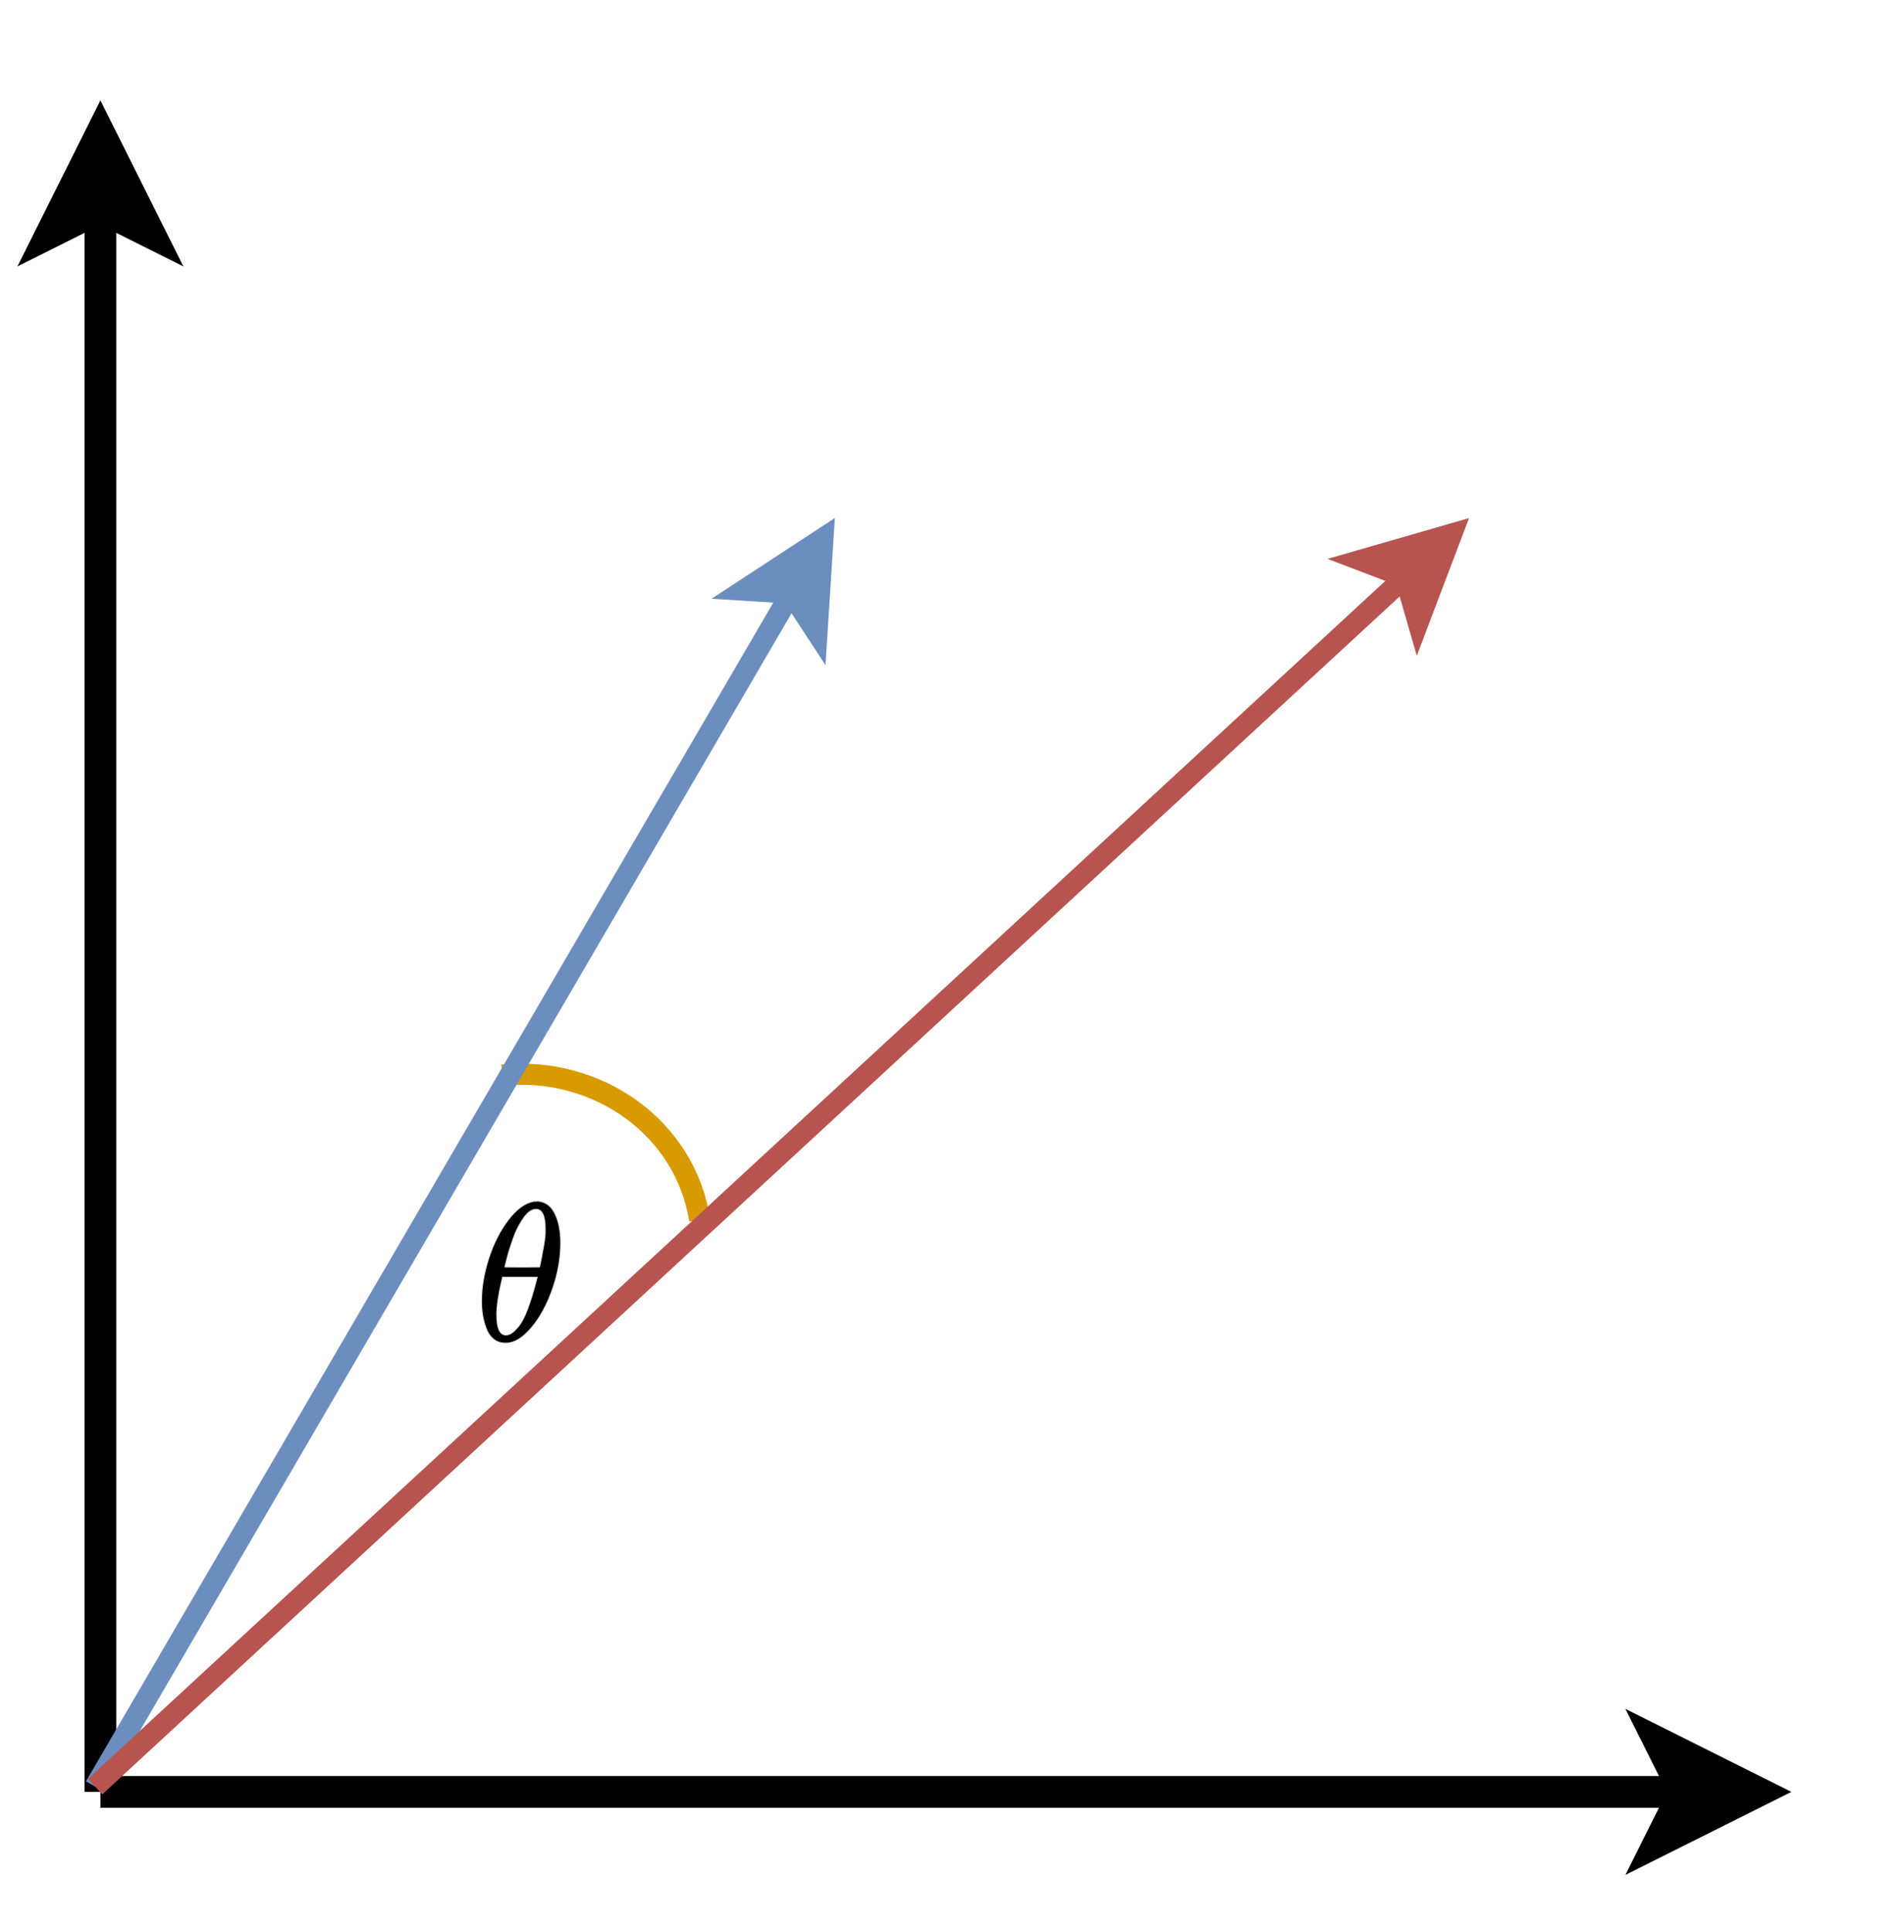 <?xml version="1.0" encoding="UTF-8" standalone="no"?>
<svg 
   width="135.12pt"
   height="137.04pt"
   viewBox="0 0 135.12 137.04"
   version="1.1"
   id="svg41"
   xmlns="http://www.w3.org/2000/svg"
   xmlns:svg="http://www.w3.org/2000/svg" content="%3Cmxfile%20host%3D%22app.diagrams.net%22%20modified%3D%222023-11-18T09%3A39%3A19.294Z%22%20agent%3D%22Mozilla%2F5.0%20(Macintosh%3B%20Intel%20Mac%20OS%20X%2010.15%3B%20rv%3A109.0)%20Gecko%2F20100101%20Firefox%2F119.0%22%20etag%3D%22OfPIdly8SZfptdTRcPjC%22%20version%3D%2222.1.2%22%20type%3D%22device%22%3E%20%20%20%3Cdiagram%20name%3D%22Seite-1%22%20id%3D%22VNUie_Mggg2ECfTXr3z4%22%3E%20%20%20%20%20%3CmxGraphModel%20dx%3D%22794%22%20dy%3D%22398%22%20grid%3D%221%22%20gridSize%3D%2210%22%20guides%3D%221%22%20tooltips%3D%221%22%20connect%3D%221%22%20arrows%3D%221%22%20fold%3D%221%22%20page%3D%220%22%20pageScale%3D%221%22%20pageWidth%3D%22827%22%20pageHeight%3D%221169%22%20math%3D%221%22%20shadow%3D%220%22%3E%20%20%20%20%20%20%20%3Croot%3E%20%20%20%20%20%20%20%20%20%3CmxCell%20id%3D%220%22%20%2F%3E%20%20%20%20%20%20%20%20%20%3CmxCell%20id%3D%221%22%20parent%3D%220%22%20%2F%3E%20%20%20%20%20%20%20%20%20%3CmxCell%20id%3D%22f3PrTZX5NdAbdjFIZZnO-18%22%20value%3D%22%22%20style%3D%22verticalLabelPosition%3Dbottom%3BverticalAlign%3Dtop%3Bhtml%3D1%3Bshape%3Dmxgraph.basic.arc%3BstartAngle%3D0.278%3BendAngle%3D0.516%3Brotation%3D-105%3BstrokeWidth%3D2%3BfillColor%3D%23ffe6cc%3BstrokeColor%3D%23d79b00%3B%22%20vertex%3D%221%22%20parent%3D%221%22%3E%20%20%20%20%20%20%20%20%20%20%20%3CmxGeometry%20x%3D%22503.12%22%20y%3D%22251.56%22%20width%3D%2233.36%22%20height%3D%2235.49%22%20as%3D%22geometry%22%20%2F%3E%20%20%20%20%20%20%20%20%20%3C%2FmxCell%3E%20%20%20%20%20%20%20%20%20%3CmxCell%20id%3D%22f3PrTZX5NdAbdjFIZZnO-14%22%20value%3D%22%22%20style%3D%22endArrow%3Dclassic%3Bhtml%3D1%3Brounded%3D0%3BstrokeWidth%3D3%3B%22%20edge%3D%221%22%20parent%3D%221%22%3E%20%20%20%20%20%20%20%20%20%20%20%3CmxGeometry%20width%3D%2250%22%20height%3D%2250%22%20relative%3D%221%22%20as%3D%22geometry%22%3E%20%20%20%20%20%20%20%20%20%20%20%20%20%3CmxPoint%20x%3D%22480%22%20y%3D%22320%22%20as%3D%22sourcePoint%22%20%2F%3E%20%20%20%20%20%20%20%20%20%20%20%20%20%3CmxPoint%20x%3D%22480%22%20y%3D%22160%22%20as%3D%22targetPoint%22%20%2F%3E%20%20%20%20%20%20%20%20%20%20%20%3C%2FmxGeometry%3E%20%20%20%20%20%20%20%20%20%3C%2FmxCell%3E%20%20%20%20%20%20%20%20%20%3CmxCell%20id%3D%22f3PrTZX5NdAbdjFIZZnO-15%22%20value%3D%22%22%20style%3D%22endArrow%3Dclassic%3Bhtml%3D1%3Brounded%3D0%3BstrokeWidth%3D3%3B%22%20edge%3D%221%22%20parent%3D%221%22%3E%20%20%20%20%20%20%20%20%20%20%20%3CmxGeometry%20width%3D%2250%22%20height%3D%2250%22%20relative%3D%221%22%20as%3D%22geometry%22%3E%20%20%20%20%20%20%20%20%20%20%20%20%20%3CmxPoint%20x%3D%22480%22%20y%3D%22320%22%20as%3D%22sourcePoint%22%20%2F%3E%20%20%20%20%20%20%20%20%20%20%20%20%20%3CmxPoint%20x%3D%22640%22%20y%3D%22320%22%20as%3D%22targetPoint%22%20%2F%3E%20%20%20%20%20%20%20%20%20%20%20%3C%2FmxGeometry%3E%20%20%20%20%20%20%20%20%20%3C%2FmxCell%3E%20%20%20%20%20%20%20%20%20%3CmxCell%20id%3D%22f3PrTZX5NdAbdjFIZZnO-16%22%20value%3D%22%22%20style%3D%22endArrow%3Dclassic%3Bhtml%3D1%3Brounded%3D0%3BfillColor%3D%23dae8fc%3BstrokeColor%3D%236c8ebf%3BstrokeWidth%3D2%3B%22%20edge%3D%221%22%20parent%3D%221%22%3E%20%20%20%20%20%20%20%20%20%20%20%3CmxGeometry%20width%3D%2250%22%20height%3D%2250%22%20relative%3D%221%22%20as%3D%22geometry%22%3E%20%20%20%20%20%20%20%20%20%20%20%20%20%3CmxPoint%20x%3D%22480%22%20y%3D%22320%22%20as%3D%22sourcePoint%22%20%2F%3E%20%20%20%20%20%20%20%20%20%20%20%20%20%3CmxPoint%20x%3D%22550%22%20y%3D%22200%22%20as%3D%22targetPoint%22%20%2F%3E%20%20%20%20%20%20%20%20%20%20%20%3C%2FmxGeometry%3E%20%20%20%20%20%20%20%20%20%3C%2FmxCell%3E%20%20%20%20%20%20%20%20%20%3CmxCell%20id%3D%22f3PrTZX5NdAbdjFIZZnO-17%22%20value%3D%22%22%20style%3D%22endArrow%3Dclassic%3Bhtml%3D1%3Brounded%3D0%3BfillColor%3D%23f8cecc%3BstrokeColor%3D%23b85450%3BstrokeWidth%3D2%3B%22%20edge%3D%221%22%20parent%3D%221%22%3E%20%20%20%20%20%20%20%20%20%20%20%3CmxGeometry%20width%3D%2250%22%20height%3D%2250%22%20relative%3D%221%22%20as%3D%22geometry%22%3E%20%20%20%20%20%20%20%20%20%20%20%20%20%3CmxPoint%20x%3D%22480%22%20y%3D%22320%22%20as%3D%22sourcePoint%22%20%2F%3E%20%20%20%20%20%20%20%20%20%20%20%20%20%3CmxPoint%20x%3D%22610%22%20y%3D%22200%22%20as%3D%22targetPoint%22%20%2F%3E%20%20%20%20%20%20%20%20%20%20%20%3C%2FmxGeometry%3E%20%20%20%20%20%20%20%20%20%3C%2FmxCell%3E%20%20%20%20%20%20%20%20%20%3CmxCell%20id%3D%22f3PrTZX5NdAbdjFIZZnO-20%22%20value%3D%22%26lt%3Bfont%20size%3D%26quot%3B1%26quot%3B%26gt%3B%26lt%3Bb%20style%3D%26quot%3Bfont-size%3A%2015px%3B%26quot%3B%26gt%3B%24%24%5Ctheta%24%24%26lt%3B%2Fb%26gt%3B%26lt%3B%2Ffont%26gt%3B%22%20style%3D%22text%3Bhtml%3D1%3BstrokeColor%3Dnone%3BfillColor%3Dnone%3Balign%3Dcenter%3BverticalAlign%3Dmiddle%3BwhiteSpace%3Dwrap%3Brounded%3D0%3B%22%20vertex%3D%221%22%20parent%3D%221%22%3E%20%20%20%20%20%20%20%20%20%20%20%3CmxGeometry%20x%3D%22489.8%22%20y%3D%22257.05%22%20width%3D%2260%22%20height%3D%2230%22%20as%3D%22geometry%22%20%2F%3E%20%20%20%20%20%20%20%20%20%3C%2FmxCell%3E%20%20%20%20%20%20%20%3C%2Froot%3E%20%20%20%20%20%3C%2FmxGraphModel%3E%20%20%20%3C%2Fdiagram%3E%20%3C%2Fmxfile%3E%20">
  <defs
     id="defs11">
    <clipPath
       id="clip-0">
      <path
         clip-rule="nonzero"
         d="M 86 91 L 135 91 L 135 135 L 86 135 Z M 86 91 "
         id="path2" />
    </clipPath>
    <clipPath
       id="clip-1">
      <path
         clip-rule="nonzero"
         d="M 0 20 L 78 20 L 78 135 L 0 135 Z M 0 20 "
         id="path5" />
    </clipPath>
    <clipPath
       id="clip-2">
      <path
         clip-rule="nonzero"
         d="M 0 19 L 121 19 L 121 135 L 0 135 Z M 0 19 "
         id="path8" />
    </clipPath>
  </defs>
  <path
     fill="none"
     stroke-width="2"
     stroke-linecap="butt"
     stroke-linejoin="miter"
     stroke="rgb(84.309%, 60.779%, 0%)"
     stroke-opacity="1"
     stroke-miterlimit="10"
     d="M 65.221 121.45 C 63.669 130.562 55.797 136.881 47.142 135.958 "
     transform="matrix(-0.194, -0.724, 0.724, -0.194, -39.636, 147.051)"
     id="path13" />
  <path
     fill="none"
     stroke-width="3"
     stroke-linecap="butt"
     stroke-linejoin="miter"
     stroke="rgb(0%, 0%, 0%)"
     stroke-opacity="1"
     stroke-miterlimit="10"
     d="M 9 169 L 9 19.099 "
     transform="matrix(0.75, 0, 0, 0.75, 0.375, 0.375)"
     id="path15" />
  <path
     fill-rule="nonzero"
     fill="rgb(0%, 0%, 0%)"
     fill-opacity="1"
     stroke-width="3"
     stroke-linecap="butt"
     stroke-linejoin="miter"
     stroke="rgb(0%, 0%, 0%)"
     stroke-opacity="1"
     stroke-miterlimit="10"
     d="M 9 12.349 L 13.5 21.349 L 9 19.099 L 4.5 21.349 Z M 9 12.349 "
     transform="matrix(0.75, 0, 0, 0.75, 0.375, 0.375)"
     id="path17" />
  <path
     fill="none"
     stroke-width="3"
     stroke-linecap="butt"
     stroke-linejoin="miter"
     stroke="rgb(0%, 0%, 0%)"
     stroke-opacity="1"
     stroke-miterlimit="10"
     d="M 9 169 L 158.901 169 "
     transform="matrix(0.75, 0, 0, 0.75, 0.375, 0.375)"
     id="path19" />
  <path
     fill-rule="nonzero"
     fill="rgb(0%, 0%, 0%)"
     fill-opacity="1"
     d="M 124.613 127.125 L 117.863 130.5 L 119.551 127.125 L 117.863 123.75 Z M 124.613 127.125 "
     id="path21" />
  <g
     clip-path="url(#clip-0)"
     id="g25">
    <path
       fill="none"
       stroke-width="3"
       stroke-linecap="butt"
       stroke-linejoin="miter"
       stroke="#000000"
       stroke-opacity="1"
       stroke-miterlimit="10"
       d="m 165.651,169 -9,4.5 2.25,-4.5 -2.25,-4.5 z m 0,0"
       transform="matrix(0.75,0,0,0.75,0.375,0.375)"
       id="path23" />
  </g>
  <g
     clip-path="url(#clip-1)"
     id="g29">
    <path
       fill="none"
       stroke-width="2"
       stroke-linecap="butt"
       stroke-linejoin="miter"
       stroke="#6c8ebf"
       stroke-opacity="1"
       stroke-miterlimit="10"
       d="M 9,169 74.849,56.109"
       transform="scale(0.75)"
       id="path27" />
  </g>
  <path
     fill-rule="nonzero"
     fill="rgb(42.349%, 55.688%, 74.899%)"
     fill-opacity="1"
     stroke-width="2"
     stroke-linecap="butt"
     stroke-linejoin="miter"
     stroke="rgb(42.349%, 55.688%, 74.899%)"
     stroke-opacity="1"
     stroke-miterlimit="10"
     d="M 77.87 50.932 L 77.302 59.859 L 74.849 56.109 L 70.391 55.828 Z M 77.87 50.932 "
     transform="matrix(0.75, 0, 0, 0.75, 0, 0)"
     id="path31" />
  <g
     clip-path="url(#clip-2)"
     id="g35">
    <path
       fill="none"
       stroke-width="2"
       stroke-linecap="butt"
       stroke-linejoin="miter"
       stroke="#b85450"
       stroke-opacity="1"
       stroke-miterlimit="10"
       d="M 9,169 132.948,54.589"
       transform="scale(0.75)"
       id="path33" />
  </g>
  <path
     fill-rule="nonzero"
     fill="rgb(72.159%, 32.939%, 31.369%)"
     fill-opacity="1"
     stroke-width="2"
     stroke-linecap="butt"
     stroke-linejoin="miter"
     stroke="rgb(72.159%, 32.939%, 31.369%)"
     stroke-opacity="1"
     stroke-miterlimit="10"
     d="M 137.359 50.521 L 134.188 58.88 L 132.948 54.589 L 128.771 53 Z M 137.359 50.521 "
     transform="matrix(0.75, 0, 0, 0.75, 0, 0)"
     id="path37" />
  <path
     fill-rule="nonzero"
     fill="rgb(0%, 0%, 0%)"
     fill-opacity="1"
     stroke-width="8.801"
     stroke-linecap="butt"
     stroke-linejoin="miter"
     stroke="rgb(0%, 0%, 0%)"
     stroke-opacity="0.165"
     stroke-miterlimit="4"
     d="M 35.114 199.964 C 35.114 267.859 47.938 339.765 73.892 415.108 C 100.151 490.452 135.265 555.196 180.15 609.913 C 224.729 664.63 271.141 696.143 319.079 703.877 C 319.69 703.877 322.438 703.877 327.018 703.877 C 331.598 703.877 335.567 704.45 338.926 705.023 C 374.956 702.445 403.047 686.116 422.894 656.036 C 448.848 615.929 461.977 562.358 461.977 495.036 C 461.977 418.26 447.016 340.338 417.093 260.984 C 386.864 181.629 348.697 116.599 301.98 65.893 C 255.263 15.473 210.684 -10.024 167.936 -10.024 L 160.914 -10.024 C 137.097 -10.024 116.334 -3.435 98.93 10.029 C 81.525 23.207 68.701 40.969 60.152 63.028 C 51.297 85.086 44.885 107.432 40.915 130.063 C 36.946 152.695 35.114 175.9 35.114 199.964 Z M 382.895 566.082 C 382.895 633.977 365.185 668.068 330.071 668.068 C 305.949 668.068 282.744 652.885 260.149 623.091 C 237.248 593.011 218.623 558.92 203.966 521.105 C 189.31 483.003 178.012 449.772 170.074 421.124 C 162.135 392.19 157.555 375.574 156.944 370.991 C 189.615 370.418 221.981 370.131 254.042 370.131 L 351.139 370.991 C 351.75 371.564 354.193 382.736 359.078 403.936 C 363.658 425.422 368.849 452.064 374.956 483.863 C 381.063 515.948 383.811 543.45 382.895 566.082 Z M 112.975 132.069 C 112.975 61.309 130.685 26.072 166.104 26.072 C 175.875 26.072 186.562 29.223 197.859 36.099 C 209.462 42.688 222.897 55.293 239.08 73.914 C 254.958 92.535 271.141 121.756 287.018 161.003 C 302.896 200.25 319.079 248.952 334.956 307.106 L 340.147 324.009 L 145.036 324.009 C 145.036 322.003 141.983 309.398 135.876 285.907 C 130.074 262.702 124.578 236.633 119.998 207.985 C 115.418 179.338 112.975 154.128 112.975 132.069 Z M 112.975 132.069 "
     transform="matrix(0.013, 0, 0, -0.014, 33.75, 95.113)"
     id="path39" />
</svg>

